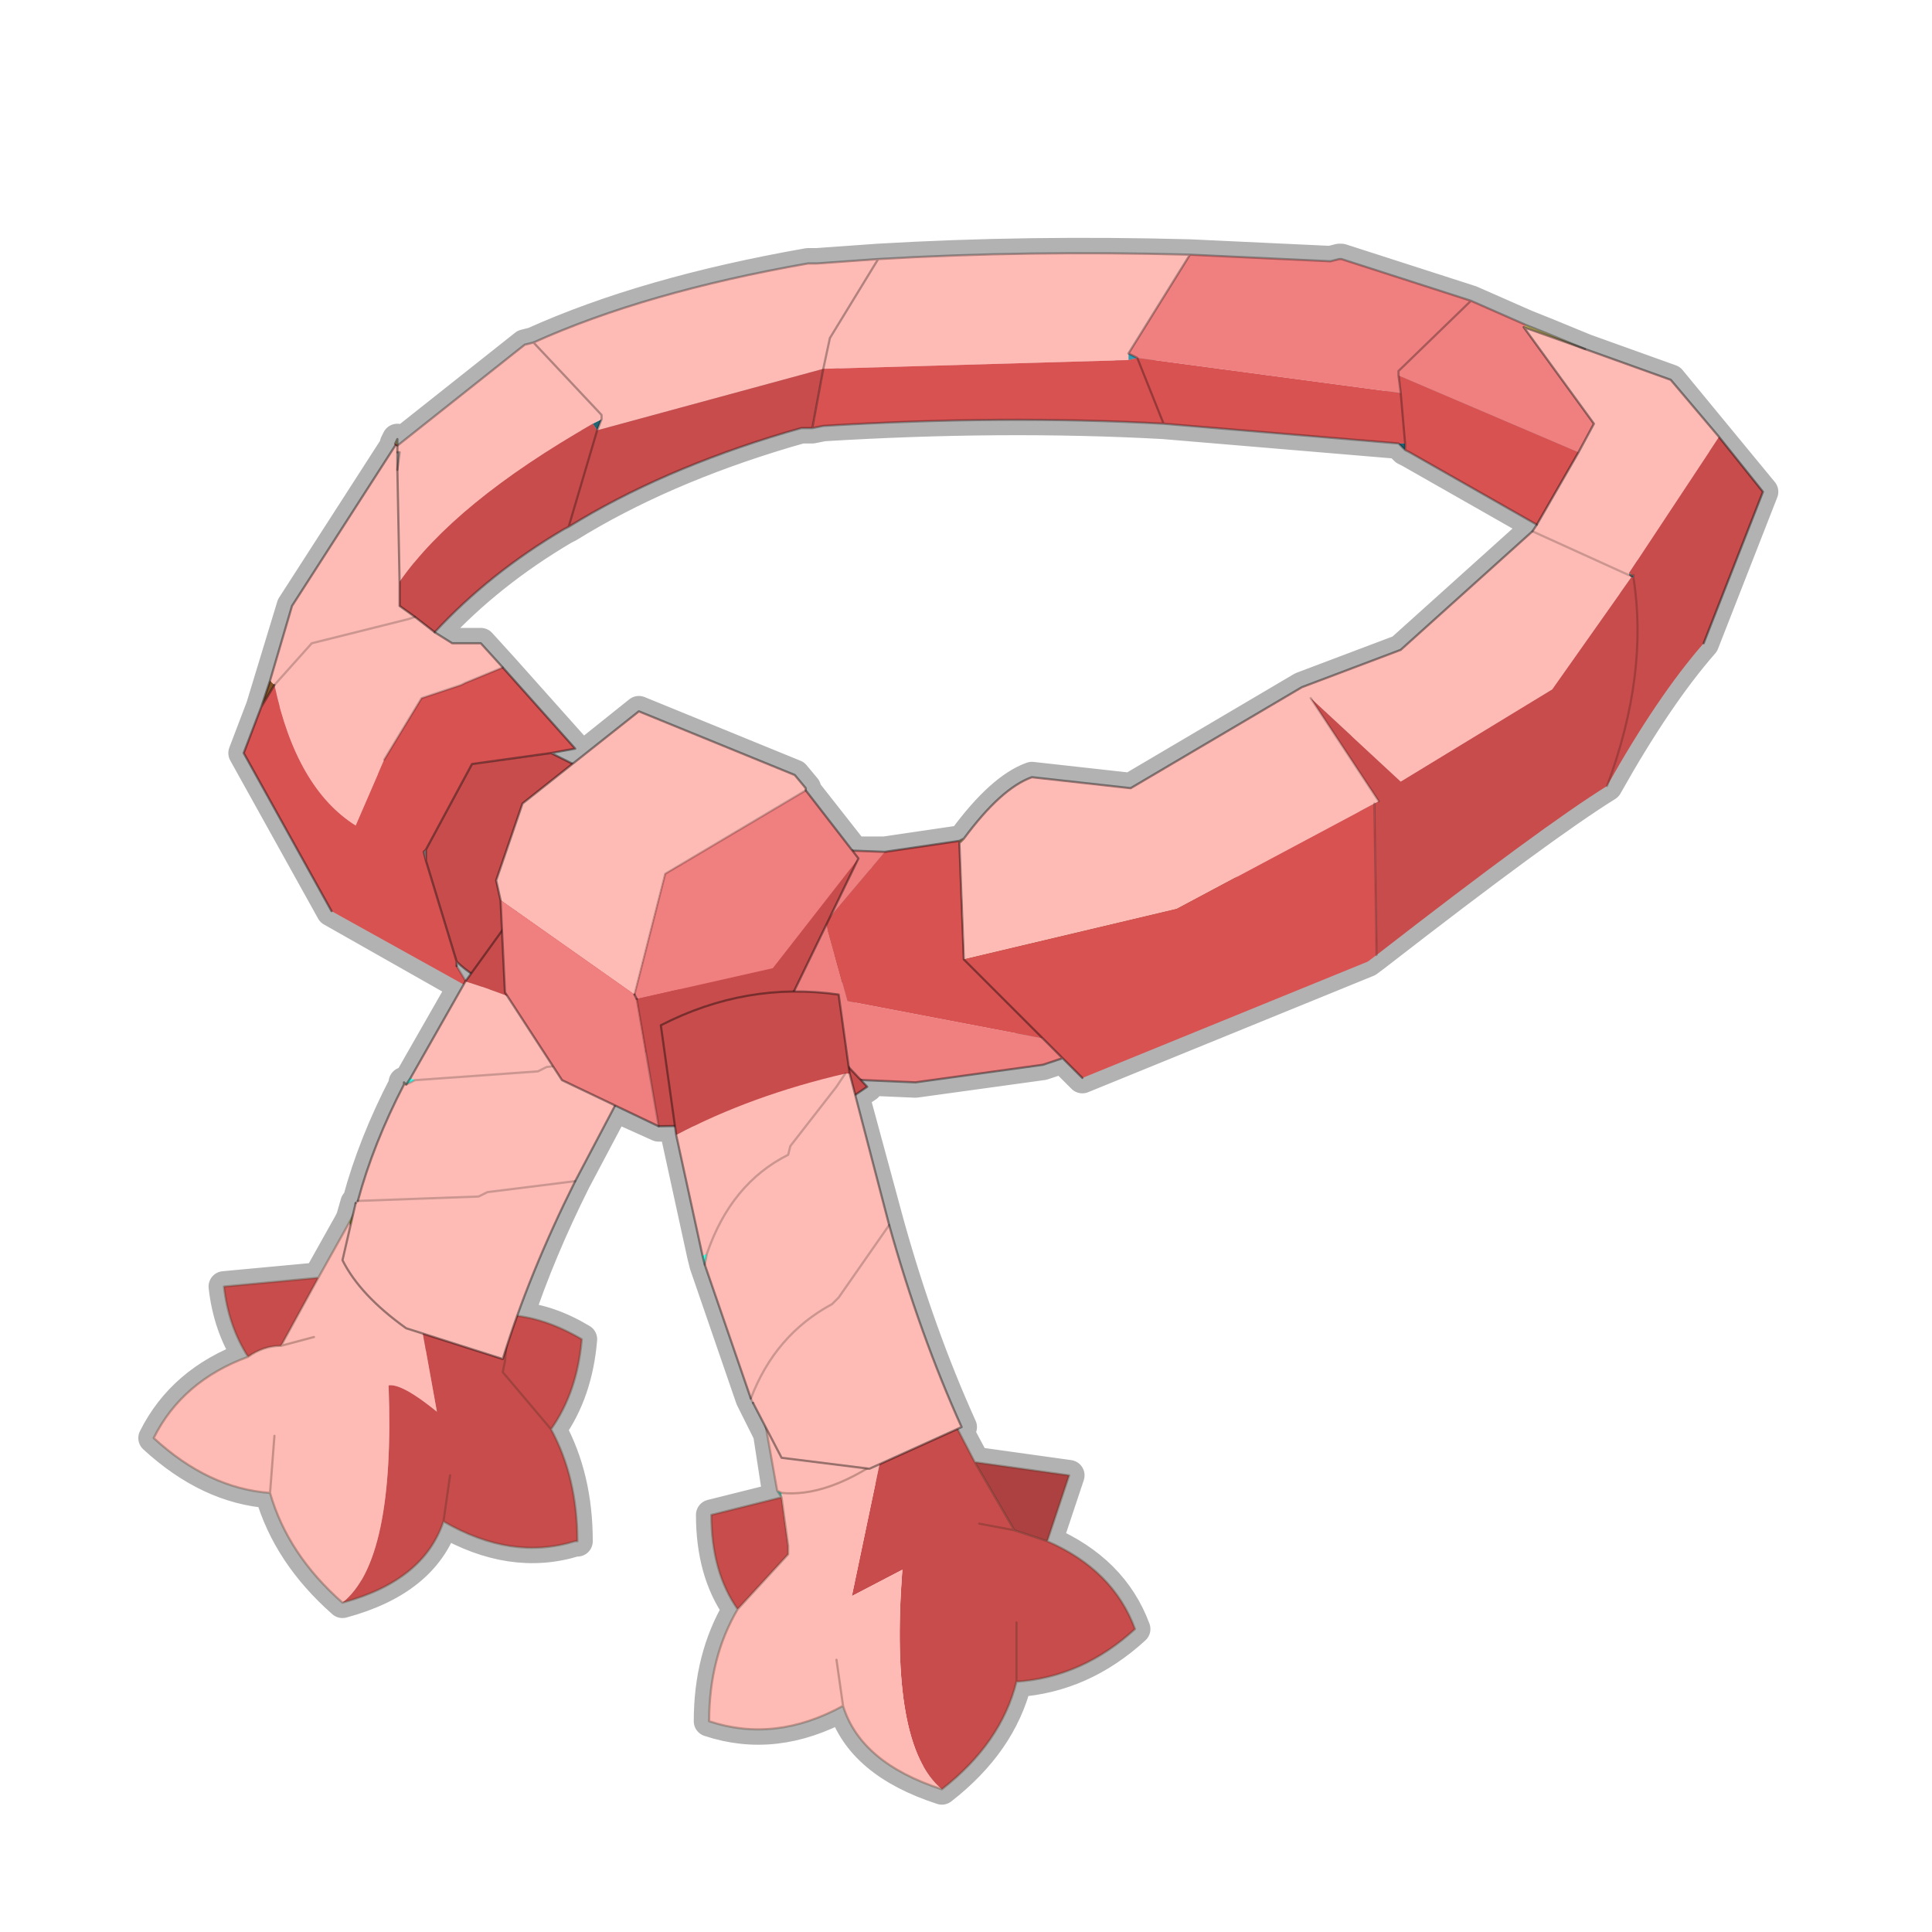 <?xml version="1.0" encoding="UTF-8" standalone="no"?>
<svg xmlns:xlink="http://www.w3.org/1999/xlink" height="440.0px" width="440.0px" xmlns="http://www.w3.org/2000/svg">
  <g transform="matrix(10.0, 0.0, 0.0, 10.0, 0.0, 0.0)">
    <use height="44.0" transform="matrix(1.0, 0.0, 0.0, 1.0, 0.0, 0.0)" width="44.0" xlink:href="#shape0"/>
    <use height="0.0" transform="matrix(0.13, 0.057, 0.01, 0.11, 13.3, 21.45)" width="0.0" xlink:href="#sprite0"/>
  </g>
  <defs>
    <g id="shape0" transform="matrix(1.0, 0.0, 0.0, 1.0, 0.0, 0.0)">
      <path d="M44.0 44.0 L0.0 44.0 0.0 0.0 44.0 0.0 44.0 44.0" fill="#43adca" fill-opacity="0.0" fill-rule="evenodd" stroke="none"/>
      <path d="M34.75 7.4 L33.5 6.85 31.85 8.45 31.85 8.55 35.95 10.3 36.3 9.65 34.7 7.45 36.1 7.95 35.25 7.6 34.75 7.4 M35.95 10.3 L35.0 11.95 34.9 12.1 37.1 13.1 37.2 13.1 37.2 13.15 Q37.55 15.35 36.6 17.9 37.75 15.85 38.8 14.65 L40.15 11.2 38.05 8.65 36.1 7.95 M33.5 6.85 L30.55 5.9 30.5 5.9 30.3 5.95 27.1 5.8 25.7 8.05 25.9 8.15 26.5 9.65 31.85 10.1 32.0 10.25 32.0 10.1 31.85 8.55 M35.0 11.95 L32.1 10.3 32.0 10.25 M26.5 9.65 Q22.85 9.45 18.75 9.7 L18.5 9.75 18.25 9.75 17.9 9.85 Q15.05 10.7 12.95 12.0 L12.85 12.05 Q11.15 13.05 9.9 14.4 L10.3 14.65 10.95 14.65 11.45 15.2 13.1 17.05 12.55 17.15 13.05 17.4 14.55 16.2 18.1 17.65 18.35 17.95 18.35 18.0 19.45 19.4 20.15 19.4 21.85 19.15 21.95 19.1 Q22.8 17.95 23.5 17.7 L25.75 17.95 29.65 15.65 31.9 14.8 34.9 12.1 M12.95 12.0 L13.6 9.8 13.7 9.55 13.7 9.45 12.15 7.8 11.95 7.85 9.05 10.15 9.05 10.3 9.1 10.3 9.05 10.7 9.1 13.8 9.45 14.05 9.9 14.4 M9.05 10.15 L9.05 10.0 9.0 10.1 9.0 10.15 6.65 13.8 5.95 16.1 6.25 15.6 7.1 14.65 9.3 14.1 9.45 14.05 M9.05 10.7 L9.05 10.3 M11.45 15.2 L10.6 15.55 10.5 15.6 9.6 15.9 8.75 17.3 M12.15 7.8 Q14.7 6.65 18.4 6.0 L18.6 6.0 20.0 5.9 Q23.4 5.7 27.1 5.8 M20.0 5.9 L18.9 7.7 18.75 8.4 18.5 9.75 M13.6 9.8 L18.75 8.4 M19.45 19.4 L19.55 19.55 18.1 22.6 19.1 22.65 19.35 24.35 19.6 24.6 19.7 24.6 20.85 24.65 23.75 24.25 24.2 24.1 21.95 21.85 21.85 19.2 21.95 19.1 M19.35 24.45 L19.05 24.75 18.5 25.6 18.0 26.1 17.95 26.3 Q16.65 26.95 16.1 28.55 L16.05 28.8 17.1 31.85 17.3 31.5 Q17.85 30.3 18.95 29.7 L19.1 29.55 19.85 28.6 20.25 27.9 19.45 24.95 19.35 24.45 19.35 24.35 M19.6 24.6 L19.75 24.75 19.45 24.95 M36.6 17.9 Q35.15 18.8 31.35 21.75 L31.15 21.9 24.65 24.55 24.2 24.1 M18.35 18.0 L15.15 19.9 14.45 22.65 14.5 22.75 15.0 25.65 15.4 25.65 15.05 23.35 Q16.5 22.6 18.1 22.6 M12.55 17.15 L10.75 17.4 9.7 19.35 9.7 19.6 10.4 21.9 10.75 22.2 11.45 21.2 11.4 20.5 11.3 20.05 11.9 18.3 13.05 17.4 M9.7 19.6 L9.65 19.4 9.7 19.35 M10.4 21.9 L10.4 22.0 10.6 22.35 10.75 22.2 M5.95 16.1 L5.55 17.15 7.55 20.75 10.55 22.45 10.6 22.35 M10.55 22.45 L9.35 24.55 9.25 24.7 9.45 24.6 9.75 24.5 Q10.15 24.3 10.55 24.25 L12.25 24.4 12.45 24.3 12.6 24.3 11.5 22.6 11.45 21.2 M9.25 24.7 L9.2 24.65 9.2 24.7 Q8.5 26.05 8.15 27.35 L8.25 27.35 10.9 27.25 11.1 27.15 12.3 27.15 13.1 26.9 14.0 25.2 12.8 24.6 12.6 24.3 M15.0 25.65 L14.0 25.2 M15.4 25.65 L15.4 25.85 16.0 28.6 16.05 28.8 M20.25 27.9 Q20.95 30.4 21.9 32.5 L21.8 32.55 22.2 33.3 24.35 33.6 23.85 35.1 Q25.35 35.75 25.85 37.1 24.65 38.2 23.15 38.3 22.8 39.7 21.45 40.75 19.6 40.15 19.2 38.85 17.65 39.7 16.15 39.2 16.15 37.75 16.8 36.65 16.2 35.8 16.2 34.5 L17.8 34.1 17.7 33.95 17.5 32.65 17.15 31.95 17.1 31.85 M17.8 34.1 L17.95 35.2 17.95 35.4 16.8 36.65 M17.7 33.95 L17.8 34.0 Q18.65 34.1 19.75 33.5 18.55 33.65 17.8 33.2 L17.5 32.65 M11.5 31.0 L11.45 31.25 12.55 32.55 Q13.15 31.7 13.25 30.5 12.5 30.05 11.8 30.0 L11.55 30.7 11.5 31.0 M11.55 30.7 L11.45 30.95 9.25 30.25 Q8.2 29.5 7.8 28.7 L8.0 27.9 7.95 27.85 7.25 29.1 6.4 30.65 7.15 30.45 M10.25 33.6 L10.1 34.65 Q11.65 35.55 13.1 35.1 L13.15 35.1 Q13.15 33.65 12.55 32.55 M21.8 32.55 L19.8 33.45 19.75 33.5 M22.3 34.7 L23.1 34.85 22.2 33.3 M23.15 36.95 L23.15 38.3 M19.2 38.85 L19.05 37.8 M23.1 34.85 L23.85 35.1 M13.1 26.9 Q12.3 28.5 11.8 30.0 M29.85 15.9 L31.3 18.3 31.35 21.75 M8.0 27.9 L8.0 27.75 7.95 27.85 M8.0 27.75 L8.1 27.4 8.15 27.35 M7.25 29.1 L5.1 29.3 Q5.2 30.2 5.65 30.9 6.0 30.65 6.4 30.65 M5.65 30.9 Q4.15 31.45 3.5 32.75 4.75 33.9 6.15 34.0 L6.25 32.7 M6.15 34.0 Q6.55 35.4 7.8 36.5 9.65 36.0 10.1 34.65" fill="none" stroke="#000000" stroke-linecap="round" stroke-linejoin="round" stroke-opacity="0.302" stroke-width="0.7"/>
      <path d="M24.55 19.85 L24.25 20.35 21.7 21.5 21.45 21.55 18.75 21.75 18.35 21.3 24.55 19.85 M28.65 19.45 L27.65 19.3 27.3 19.2 29.45 18.7 29.5 18.75 28.65 19.45" fill="#94592d" fill-rule="evenodd" stroke="none"/>
      <path d="M18.35 21.3 L18.75 21.75 21.45 21.55 21.7 21.5 24.25 20.35 24.55 19.85 27.3 19.2 27.65 19.3 28.65 19.45 28.55 19.6 27.25 20.85 26.65 21.4 26.55 21.45 25.35 22.25 22.8 23.4 Q20.1 22.95 18.4 21.95 L17.4 21.5 18.35 21.3" fill="#7a4218" fill-rule="evenodd" stroke="none"/>
      <path d="M29.45 18.7 L29.5 18.7 29.5 18.75 29.45 18.7" fill="#af6a36" fill-rule="evenodd" stroke="none"/>
      <path d="M17.4 21.5 L18.4 21.95 Q20.1 22.95 22.8 23.4 L25.35 22.25" fill="none" stroke="#000000" stroke-linecap="round" stroke-linejoin="round" stroke-opacity="0.502" stroke-width="0.05"/>
      <path d="M21.95 19.1 L21.85 19.2 21.85 19.15 21.95 19.1" fill="#b19741" fill-rule="evenodd" stroke="none"/>
      <path d="M34.75 7.4 L35.25 7.6 36.1 7.95 34.7 7.45 34.75 7.4" fill="#c7b769" fill-rule="evenodd" stroke="none"/>
      <path d="M32.0 10.1 L32.0 10.25 31.85 10.1 32.0 10.1 M37.2 13.1 L37.2 13.15 37.15 13.15 37.15 13.1 37.2 13.1 M13.6 9.8 L13.5 9.65 13.7 9.55 13.6 9.8" fill="#216373" fill-rule="evenodd" stroke="none"/>
      <path d="M9.0 10.1 L9.05 10.0 9.05 10.15 9.0 10.1" fill="#bdac64" fill-rule="evenodd" stroke="none"/>
      <path d="M25.7 8.05 L25.9 8.15 25.7 8.2 25.7 8.05 M37.15 13.1 L37.1 13.1 37.1 13.05 37.15 13.1" fill="#3398b0" fill-rule="evenodd" stroke="none"/>
      <path d="M5.95 16.1 L6.15 15.5 6.25 15.6 5.95 16.1" fill="#854f26" fill-rule="evenodd" stroke="none"/>
      <path d="M37.15 13.1 L37.1 13.05 37.2 13.1 37.15 13.1" fill="#9a5e2d" fill-rule="evenodd" stroke="none"/>
      <path d="M37.15 13.15 L37.1 13.1 37.15 13.1 37.15 13.15" fill="#b80101" fill-rule="evenodd" stroke="none"/>
      <path d="M9.0 10.15 L9.0 10.1 9.05 10.15 9.0 10.15 M37.1 13.05 L37.1 13.1 37.1 13.05" fill="#d40000" fill-rule="evenodd" stroke="none"/>
      <path d="M34.75 7.4 L34.7 7.45 34.75 7.4" fill="#c70000" fill-rule="evenodd" stroke="none"/>
      <path d="M27.1 5.8 L30.3 5.95 30.5 5.9 30.55 5.9 33.5 6.85 31.85 8.45 31.85 8.55 31.85 8.45 33.5 6.85 34.75 7.4 34.7 7.45 36.3 9.65 35.95 10.3 31.85 8.55 31.9 8.95 25.9 8.15 25.7 8.05 27.1 5.8 M24.2 24.1 L23.75 24.25 20.85 24.65 19.7 24.6 Q18.2 24.5 16.4 23.85 L15.5 23.65 15.5 18.6 18.8 19.45 18.85 19.35 20.15 19.4 18.8 21.0 19.3 22.8 23.75 23.65 24.2 24.1" fill="#f07f7f" fill-rule="evenodd" stroke="none"/>
      <path d="M27.1 5.8 L25.7 8.05 25.7 8.2 18.75 8.4 13.6 9.8 13.7 9.55 13.5 9.65 Q10.35 11.45 9.1 13.25 L9.1 13.8 9.45 14.05 9.9 14.4 10.3 14.65 10.95 14.65 11.45 15.2 10.6 15.55 10.5 15.6 9.6 15.9 8.75 17.3 8.1 18.8 Q6.75 17.95 6.25 15.6 L7.1 14.65 9.3 14.1 9.45 14.05 9.3 14.1 7.1 14.65 6.25 15.6 6.15 15.5 6.65 13.8 9.0 10.15 9.05 10.15 9.05 10.3 9.05 10.15 11.95 7.85 12.15 7.8 Q14.7 6.65 18.4 6.0 L18.6 6.0 20.0 5.9 Q23.4 5.7 27.1 5.8 M36.1 7.95 L38.05 8.65 39.15 9.95 37.1 13.05 37.1 13.1 37.15 13.15 35.35 15.7 31.9 17.8 29.85 15.9 31.4 18.25 31.3 18.3 26.8 20.7 21.95 21.85 21.85 19.2 21.95 19.1 Q22.8 17.95 23.5 17.7 L25.75 17.95 29.65 15.65 31.9 14.8 34.9 12.1 35.0 11.95 35.95 10.3 36.3 9.65 34.7 7.45 36.1 7.95 M34.9 12.1 L37.1 13.1 34.9 12.1 M18.75 8.4 L18.9 7.7 20.0 5.9 18.9 7.7 18.75 8.4 M12.15 7.8 L13.7 9.45 13.7 9.55 13.7 9.45 12.15 7.8 M9.05 10.3 L9.05 10.7 9.1 10.3 9.05 10.3 M9.1 13.25 L9.05 10.7 9.1 13.25" fill="#febab4" fill-rule="evenodd" stroke="none"/>
      <path d="M25.9 8.15 L31.9 8.95 31.85 8.55 35.95 10.3 35.0 11.95 32.1 10.3 32.0 10.25 32.0 10.1 31.85 10.1 26.5 9.65 25.9 8.15 26.5 9.65 Q22.85 9.45 18.75 9.7 L18.5 9.75 18.75 8.4 25.7 8.2 25.9 8.15 M31.35 21.75 L31.15 21.9 24.65 24.55 24.2 24.1 23.75 23.65 19.3 22.8 18.8 21.0 20.15 19.4 21.85 19.15 21.85 19.2 21.95 21.85 26.8 20.7 31.3 18.3 31.35 21.75 M10.4 21.9 L10.4 22.0 10.7 22.5 7.55 20.75 5.55 17.15 5.95 16.1 6.25 15.6 Q6.75 17.95 8.1 18.8 L8.75 17.3 9.6 15.9 10.5 15.6 10.6 15.55 11.45 15.2 13.1 17.05 12.55 17.15 10.75 17.4 9.7 19.35 9.65 19.4 9.7 19.6 10.4 21.9 M31.9 8.95 L32.0 10.1 31.9 8.95 M21.95 21.85 L23.75 23.65 21.95 21.85" fill="#d95252" fill-rule="evenodd" stroke="none"/>
      <path d="M39.15 9.95 L40.15 11.2 38.8 14.65 Q37.75 15.85 36.6 17.9 35.15 18.8 31.35 21.75 L31.3 18.3 31.4 18.25 29.85 15.9 31.9 17.8 35.35 15.7 37.15 13.15 37.2 13.15 37.2 13.1 37.1 13.05 39.15 9.95 M15.5 23.65 L14.65 23.4 13.0 23.0 Q11.1 22.6 10.4 21.9 L9.7 19.6 9.7 19.35 10.75 17.4 12.55 17.15 14.35 18.05 14.55 18.15 14.65 18.2 15.5 18.6 15.5 23.65 M36.6 17.9 Q37.55 15.35 37.2 13.15 37.55 15.35 36.6 17.9 M13.6 9.8 L12.95 12.0 13.6 9.8 18.75 8.4 18.5 9.75 18.25 9.75 17.9 9.85 Q15.05 10.7 12.95 12.0 L12.85 12.05 Q11.15 13.05 9.9 14.4 L9.45 14.05 9.1 13.8 9.1 13.25 Q10.35 11.45 13.5 9.65 L13.6 9.8" fill="#c94c4c" fill-rule="evenodd" stroke="none"/>
      <path d="M36.1 7.95 L38.05 8.65 39.15 9.95 40.15 11.2 38.8 14.65 M24.65 24.55 L24.2 24.1 23.75 24.25 20.85 24.65 19.7 24.6 Q18.2 24.5 16.4 23.85 L15.5 23.65 14.65 23.4 13.0 23.0 Q11.1 22.6 10.4 21.9 L10.4 22.0 M7.55 20.75 L5.55 17.15 5.95 16.1 6.15 15.5 6.65 13.8 9.0 10.15 9.0 10.1 9.05 10.0 9.05 10.15 M34.7 7.45 L36.1 7.95 M35.0 11.95 L35.95 10.3 M21.95 19.1 Q22.8 17.95 23.5 17.7 L25.75 17.95 29.65 15.65 31.9 14.8 34.9 12.1 35.0 11.95 M34.7 7.45 L36.3 9.65 35.95 10.3 M21.85 19.2 L21.95 19.1 21.85 19.15 M21.85 19.2 L21.95 21.85 M24.2 24.1 L23.75 23.65 21.95 21.85 M20.15 19.4 L18.85 19.35 18.8 19.45 15.5 18.6 M9.1 13.25 L9.1 13.8 9.45 14.05 9.9 14.4 M9.05 10.3 L9.05 10.15 M9.05 10.7 L9.05 10.3 M9.05 10.7 L9.1 13.25 M5.95 16.1 L6.25 15.6 M9.7 19.35 L9.7 19.6 10.4 21.9 M9.7 19.6 L9.65 19.4 9.7 19.35 10.75 17.4 12.55 17.15 13.1 17.05 11.45 15.2 10.95 14.65 10.3 14.65 9.9 14.4 M12.55 17.15 L14.35 18.05 14.55 18.15 14.65 18.2 15.5 18.6 M20.15 19.4 L21.85 19.15" fill="none" stroke="#000000" stroke-linecap="round" stroke-linejoin="round" stroke-opacity="0.4" stroke-width="0.05"/>
      <path d="M33.5 6.85 L30.55 5.9 30.5 5.9 30.3 5.95 27.1 5.8 25.7 8.05 25.9 8.15 26.5 9.65 31.85 10.1 32.0 10.25 32.1 10.3 35.0 11.95 M31.9 8.95 L31.85 8.55 31.85 8.45 33.5 6.85 34.75 7.4 35.25 7.6 36.1 7.95 M9.05 10.15 L11.95 7.85 12.15 7.8 Q14.7 6.65 18.4 6.0 L18.6 6.0 20.0 5.9 Q23.4 5.7 27.1 5.8 M32.0 10.25 L32.0 10.1 31.9 8.95 M12.95 12.0 L13.6 9.8 13.7 9.55 13.7 9.45 12.15 7.8 M9.9 14.4 Q11.15 13.05 12.85 12.05 L12.95 12.0 Q15.05 10.7 17.9 9.85 L18.25 9.75 18.5 9.75 18.75 8.4 M20.0 5.9 L18.9 7.7 18.75 8.4 M26.5 9.65 Q22.85 9.45 18.75 9.7 L18.5 9.75 M9.05 10.3 L9.1 10.3 9.05 10.7" fill="none" stroke="#000000" stroke-linecap="round" stroke-linejoin="round" stroke-opacity="0.302" stroke-width="0.05"/>
      <path d="M10.4 22.0 L10.7 22.5 M31.4 18.25 L29.85 15.9 M37.1 13.1 L34.9 12.1 M37.1 13.1 L37.15 13.1 37.2 13.1 37.2 13.15 Q37.55 15.35 36.6 17.9 M31.3 18.3 L31.35 21.75 M6.25 15.6 L7.1 14.65 9.3 14.1 9.45 14.05 M11.45 15.2 L10.6 15.55 10.5 15.6 9.6 15.9 8.75 17.3" fill="none" stroke="#000000" stroke-linecap="round" stroke-linejoin="round" stroke-opacity="0.2" stroke-width="0.05"/>
      <path d="M7.95 27.85 L10.15 23.65 11.1 24.75 12.65 25.4 11.7 29.85 Q10.7 29.95 9.4 29.1 L7.95 27.85" fill="#8fa328" fill-rule="evenodd" stroke="none"/>
      <path d="M7.95 27.85 L9.4 29.1 9.95 32.15 Q9.15 31.5 8.85 31.55 9.0 35.55 7.8 36.5 6.55 35.4 6.15 34.0 4.75 33.9 3.5 32.75 4.15 31.45 5.65 30.9 6.0 30.65 6.4 30.65 L7.25 29.1 7.95 27.85 M7.15 30.45 L6.4 30.65 7.15 30.45 M6.25 32.7 L6.15 34.0 6.25 32.7" fill="#febab4" fill-rule="evenodd" stroke="none"/>
      <path d="M9.4 29.1 Q10.7 29.95 11.7 29.85 L11.6 29.95 Q12.4 30.0 13.25 30.5 13.15 31.7 12.55 32.55 13.15 33.65 13.15 35.1 L13.1 35.1 Q11.65 35.55 10.1 34.65 9.65 36.0 7.8 36.5 9.0 35.55 8.85 31.55 9.15 31.5 9.95 32.15 L9.4 29.1 M5.65 30.9 Q5.2 30.2 5.1 29.3 L7.25 29.1 6.4 30.65 Q6.0 30.65 5.65 30.9 M12.55 32.55 L11.45 31.25 11.5 31.0 11.6 29.95 11.5 31.0 11.45 31.25 12.55 32.55 M10.25 33.6 L10.1 34.65 10.25 33.6" fill="#c94c4c" fill-rule="evenodd" stroke="none"/>
      <path d="M11.7 29.85 L12.65 25.4 11.1 24.75 10.15 23.65 7.95 27.85 9.4 29.1 Q10.7 29.95 11.7 29.85 L11.6 29.95 Q12.4 30.0 13.25 30.5 13.15 31.7 12.55 32.55 13.15 33.65 13.15 35.1 L13.1 35.1 Q11.65 35.55 10.1 34.65 9.65 36.0 7.8 36.5 6.55 35.4 6.15 34.0 4.75 33.9 3.5 32.75 4.15 31.45 5.65 30.9 5.2 30.2 5.1 29.3 L7.25 29.1 7.95 27.85 M11.6 29.95 L11.5 31.0 11.45 31.25 12.55 32.55 M7.25 29.1 L6.4 30.65 7.15 30.45 M5.65 30.9 Q6.0 30.65 6.4 30.65 M6.15 34.0 L6.25 32.7 M10.1 34.65 L10.25 33.6" fill="none" stroke="#422e1c" stroke-linecap="round" stroke-linejoin="round" stroke-opacity="0.302" stroke-width="0.05"/>
      <path d="M9.35 24.55 L9.45 24.6 9.25 24.7 9.35 24.55" fill="#47ffea" fill-rule="evenodd" stroke="none"/>
      <path d="M14.6 24.1 L14.55 24.15 14.5 24.05 14.6 24.1" fill="#36c4b3" fill-rule="evenodd" stroke="none"/>
      <path d="M9.2 24.7 L9.2 24.65 9.25 24.7 9.2 24.7" fill="#c7b973" fill-rule="evenodd" stroke="none"/>
      <path d="M9.45 24.6 L9.35 24.55 10.6 22.35 Q12.5 22.95 14.45 24.05 L14.15 24.1 12.45 24.3 12.25 24.4 9.45 24.6 12.25 24.4 12.45 24.3 14.15 24.1 14.45 24.05 14.5 24.05 14.55 24.15 13.1 26.9 Q12.05 29.0 11.45 30.95 L9.25 30.25 Q8.2 29.5 7.8 28.7 L8.1 27.4 8.15 27.35 Q8.5 26.05 9.2 24.7 L9.25 24.7 9.45 24.6 M13.1 26.9 L11.1 27.15 10.9 27.25 8.15 27.35 10.9 27.25 11.1 27.15 13.1 26.9" fill="#febab4" fill-rule="evenodd" stroke="none"/>
      <path d="M14.45 24.05 Q12.5 22.95 10.6 22.35 L11.9 20.55 Q14.1 21.2 15.55 22.8 L14.6 24.1 14.5 24.05 14.45 24.05" fill="#c94c4c" fill-rule="evenodd" stroke="none"/>
      <path d="M9.45 24.6 L12.25 24.4 12.45 24.3 14.15 24.1 14.45 24.05 M9.25 24.7 L9.45 24.6 M8.1 27.4 L8.15 27.35 10.9 27.25 11.1 27.15 13.1 26.9" fill="none" stroke="#000000" stroke-linecap="round" stroke-linejoin="round" stroke-opacity="0.2" stroke-width="0.05"/>
      <path d="M10.6 22.35 L9.35 24.55 9.25 24.7 9.2 24.65 9.2 24.7 M14.6 24.1 L14.55 24.15 13.1 26.9 Q12.05 29.0 11.45 30.95 L9.25 30.25 Q8.2 29.5 7.8 28.7 L8.1 27.4 M8.15 27.35 Q8.5 26.05 9.2 24.7 M14.6 24.1 L15.55 22.8 Q14.1 21.2 11.9 20.55 L10.6 22.35" fill="none" stroke="#000000" stroke-linecap="round" stroke-linejoin="round" stroke-opacity="0.4" stroke-width="0.05"/>
      <path d="M11.4 20.5 L11.3 20.05 11.9 18.3 14.55 16.2 18.1 17.65 18.35 17.95 18.35 18.0 15.15 19.9 14.45 22.65 11.4 20.5" fill="#febab4" fill-rule="evenodd" stroke="none"/>
      <path d="M18.35 18.0 L19.55 19.55 17.6 22.05 14.5 22.75 15.0 25.65 12.8 24.6 11.5 22.6 11.4 20.5 14.45 22.65 15.15 19.9 18.35 18.0 M14.5 22.75 L14.45 22.65 14.5 22.75" fill="#f07f7f" fill-rule="evenodd" stroke="none"/>
      <path d="M19.55 19.55 L17.95 22.85 19.75 24.75 18.5 25.6 15.0 25.65 14.5 22.75 17.6 22.05 19.55 19.55" fill="#c94c4c" fill-rule="evenodd" stroke="none"/>
      <path d="M11.4 20.5 L11.3 20.05 11.9 18.3 14.55 16.2 18.1 17.65 18.35 17.95 18.35 18.0 19.55 19.55 17.95 22.85 19.75 24.75 18.5 25.6 15.0 25.65 12.8 24.6 11.5 22.6 11.4 20.5 M14.45 22.65 L14.5 22.75" fill="none" stroke="#000000" stroke-linecap="round" stroke-linejoin="round" stroke-opacity="0.4" stroke-width="0.05"/>
      <path d="M14.45 22.65 L15.15 19.9 18.35 18.0 M14.5 22.75 L15.0 25.65" fill="none" stroke="#000000" stroke-linecap="round" stroke-linejoin="round" stroke-opacity="0.2" stroke-width="0.05"/>
      <path d="M17.8 34.1 L17.7 33.95 17.8 34.0 17.8 34.1" fill="#36c4b3" fill-rule="evenodd" stroke="none"/>
      <path d="M21.55 32.05 L22.2 33.3 23.1 34.85 23.85 35.1 Q25.35 35.75 25.85 37.1 24.65 38.2 23.15 38.3 22.8 39.7 21.45 40.75 20.25 39.75 20.55 35.75 L19.4 36.35 20.05 33.25 21.55 32.05 M16.8 36.65 Q16.2 35.8 16.2 34.5 L17.8 34.1 17.95 35.2 17.95 35.4 16.8 36.65 M23.15 38.3 L23.15 36.95 23.15 38.3 M23.1 34.85 L22.3 34.7 23.1 34.85" fill="#c94c4c" fill-rule="evenodd" stroke="none"/>
      <path d="M22.2 33.3 L24.35 33.6 23.85 35.1 23.1 34.85 22.2 33.3" fill="#ad4141" fill-rule="evenodd" stroke="none"/>
      <path d="M17.7 33.95 L16.9 29.45 18.5 28.9 Q19.15 28.45 19.45 27.8 L21.55 32.05 20.05 33.25 19.4 36.35 20.55 35.75 Q20.25 39.75 21.45 40.75 19.6 40.15 19.2 38.85 17.65 39.7 16.15 39.2 16.15 37.75 16.8 36.65 L17.95 35.4 17.95 35.2 17.8 34.1 17.8 34.0 17.7 33.95 M20.05 33.25 Q18.8 34.1 17.8 34.0 18.8 34.1 20.05 33.25 M19.05 37.8 L19.2 38.85 19.05 37.8" fill="#febab4" fill-rule="evenodd" stroke="none"/>
      <path d="M17.7 33.95 L16.9 29.45 18.5 28.9 Q19.15 28.45 19.45 27.8 L21.55 32.05 22.2 33.3 24.35 33.6 23.85 35.1 Q25.35 35.75 25.85 37.1 24.65 38.2 23.15 38.3 22.8 39.7 21.45 40.75 19.6 40.15 19.2 38.85 17.65 39.7 16.15 39.2 16.15 37.75 16.8 36.65 16.2 35.8 16.2 34.5 L17.8 34.1 17.7 33.95 17.8 34.0 Q18.8 34.1 20.05 33.25 L21.55 32.05 M17.8 34.1 L17.95 35.2 17.95 35.4 16.8 36.65 M19.2 38.85 L19.05 37.8 M22.2 33.3 L23.1 34.85 23.85 35.1 M22.3 34.7 L23.1 34.85 M23.15 36.95 L23.15 38.3" fill="none" stroke="#422e1c" stroke-linecap="round" stroke-linejoin="round" stroke-opacity="0.302" stroke-width="0.05"/>
      <path d="M16.05 28.8 L16.0 28.6 16.1 28.55 16.05 28.8" fill="#47ffe1" fill-rule="evenodd" stroke="none"/>
      <path d="M19.25 24.45 L19.35 24.45 19.25 24.45" fill="#0e2b36" fill-rule="evenodd" stroke="none"/>
      <path d="M15.4 25.85 L15.05 23.35 Q17.0 22.35 19.1 22.65 L19.35 24.45 19.25 24.45 Q17.1 24.95 15.4 25.85" fill="#c94c4c" fill-rule="evenodd" stroke="none"/>
      <path d="M19.35 24.45 L20.25 27.9 Q20.95 30.4 21.9 32.5 L19.8 33.45 17.8 33.2 17.15 31.95 17.1 31.85 16.05 28.8 16.1 28.55 16.0 28.6 15.4 25.85 Q17.1 24.95 19.25 24.45 L19.35 24.45 M16.1 28.55 Q16.65 26.95 17.95 26.3 L18.0 26.1 19.05 24.75 19.25 24.45 19.05 24.75 18.0 26.1 17.95 26.3 Q16.65 26.95 16.1 28.55 M20.25 27.9 L19.1 29.55 18.95 29.7 Q17.65 30.4 17.1 31.85 17.65 30.4 18.95 29.7 L19.1 29.55 20.25 27.9" fill="#febab4" fill-rule="evenodd" stroke="none"/>
      <path d="M17.15 31.95 L17.1 31.85 Q17.65 30.4 18.95 29.7 L19.1 29.55 20.25 27.9 M19.25 24.45 L19.05 24.75 18.0 26.1 17.95 26.3 Q16.65 26.95 16.1 28.55 L16.05 28.8" fill="none" stroke="#000000" stroke-linecap="round" stroke-linejoin="round" stroke-opacity="0.2" stroke-width="0.05"/>
      <path d="M19.35 24.45 L20.25 27.9 Q20.95 30.4 21.9 32.5 L19.8 33.45 17.8 33.2 17.15 31.95 M17.1 31.85 L16.05 28.8 16.0 28.6 15.4 25.85 15.05 23.35 Q17.0 22.35 19.1 22.65 L19.35 24.45" fill="none" stroke="#000000" stroke-linecap="round" stroke-linejoin="round" stroke-opacity="0.4" stroke-width="0.05"/>
    </g>
  </defs>
</svg>
